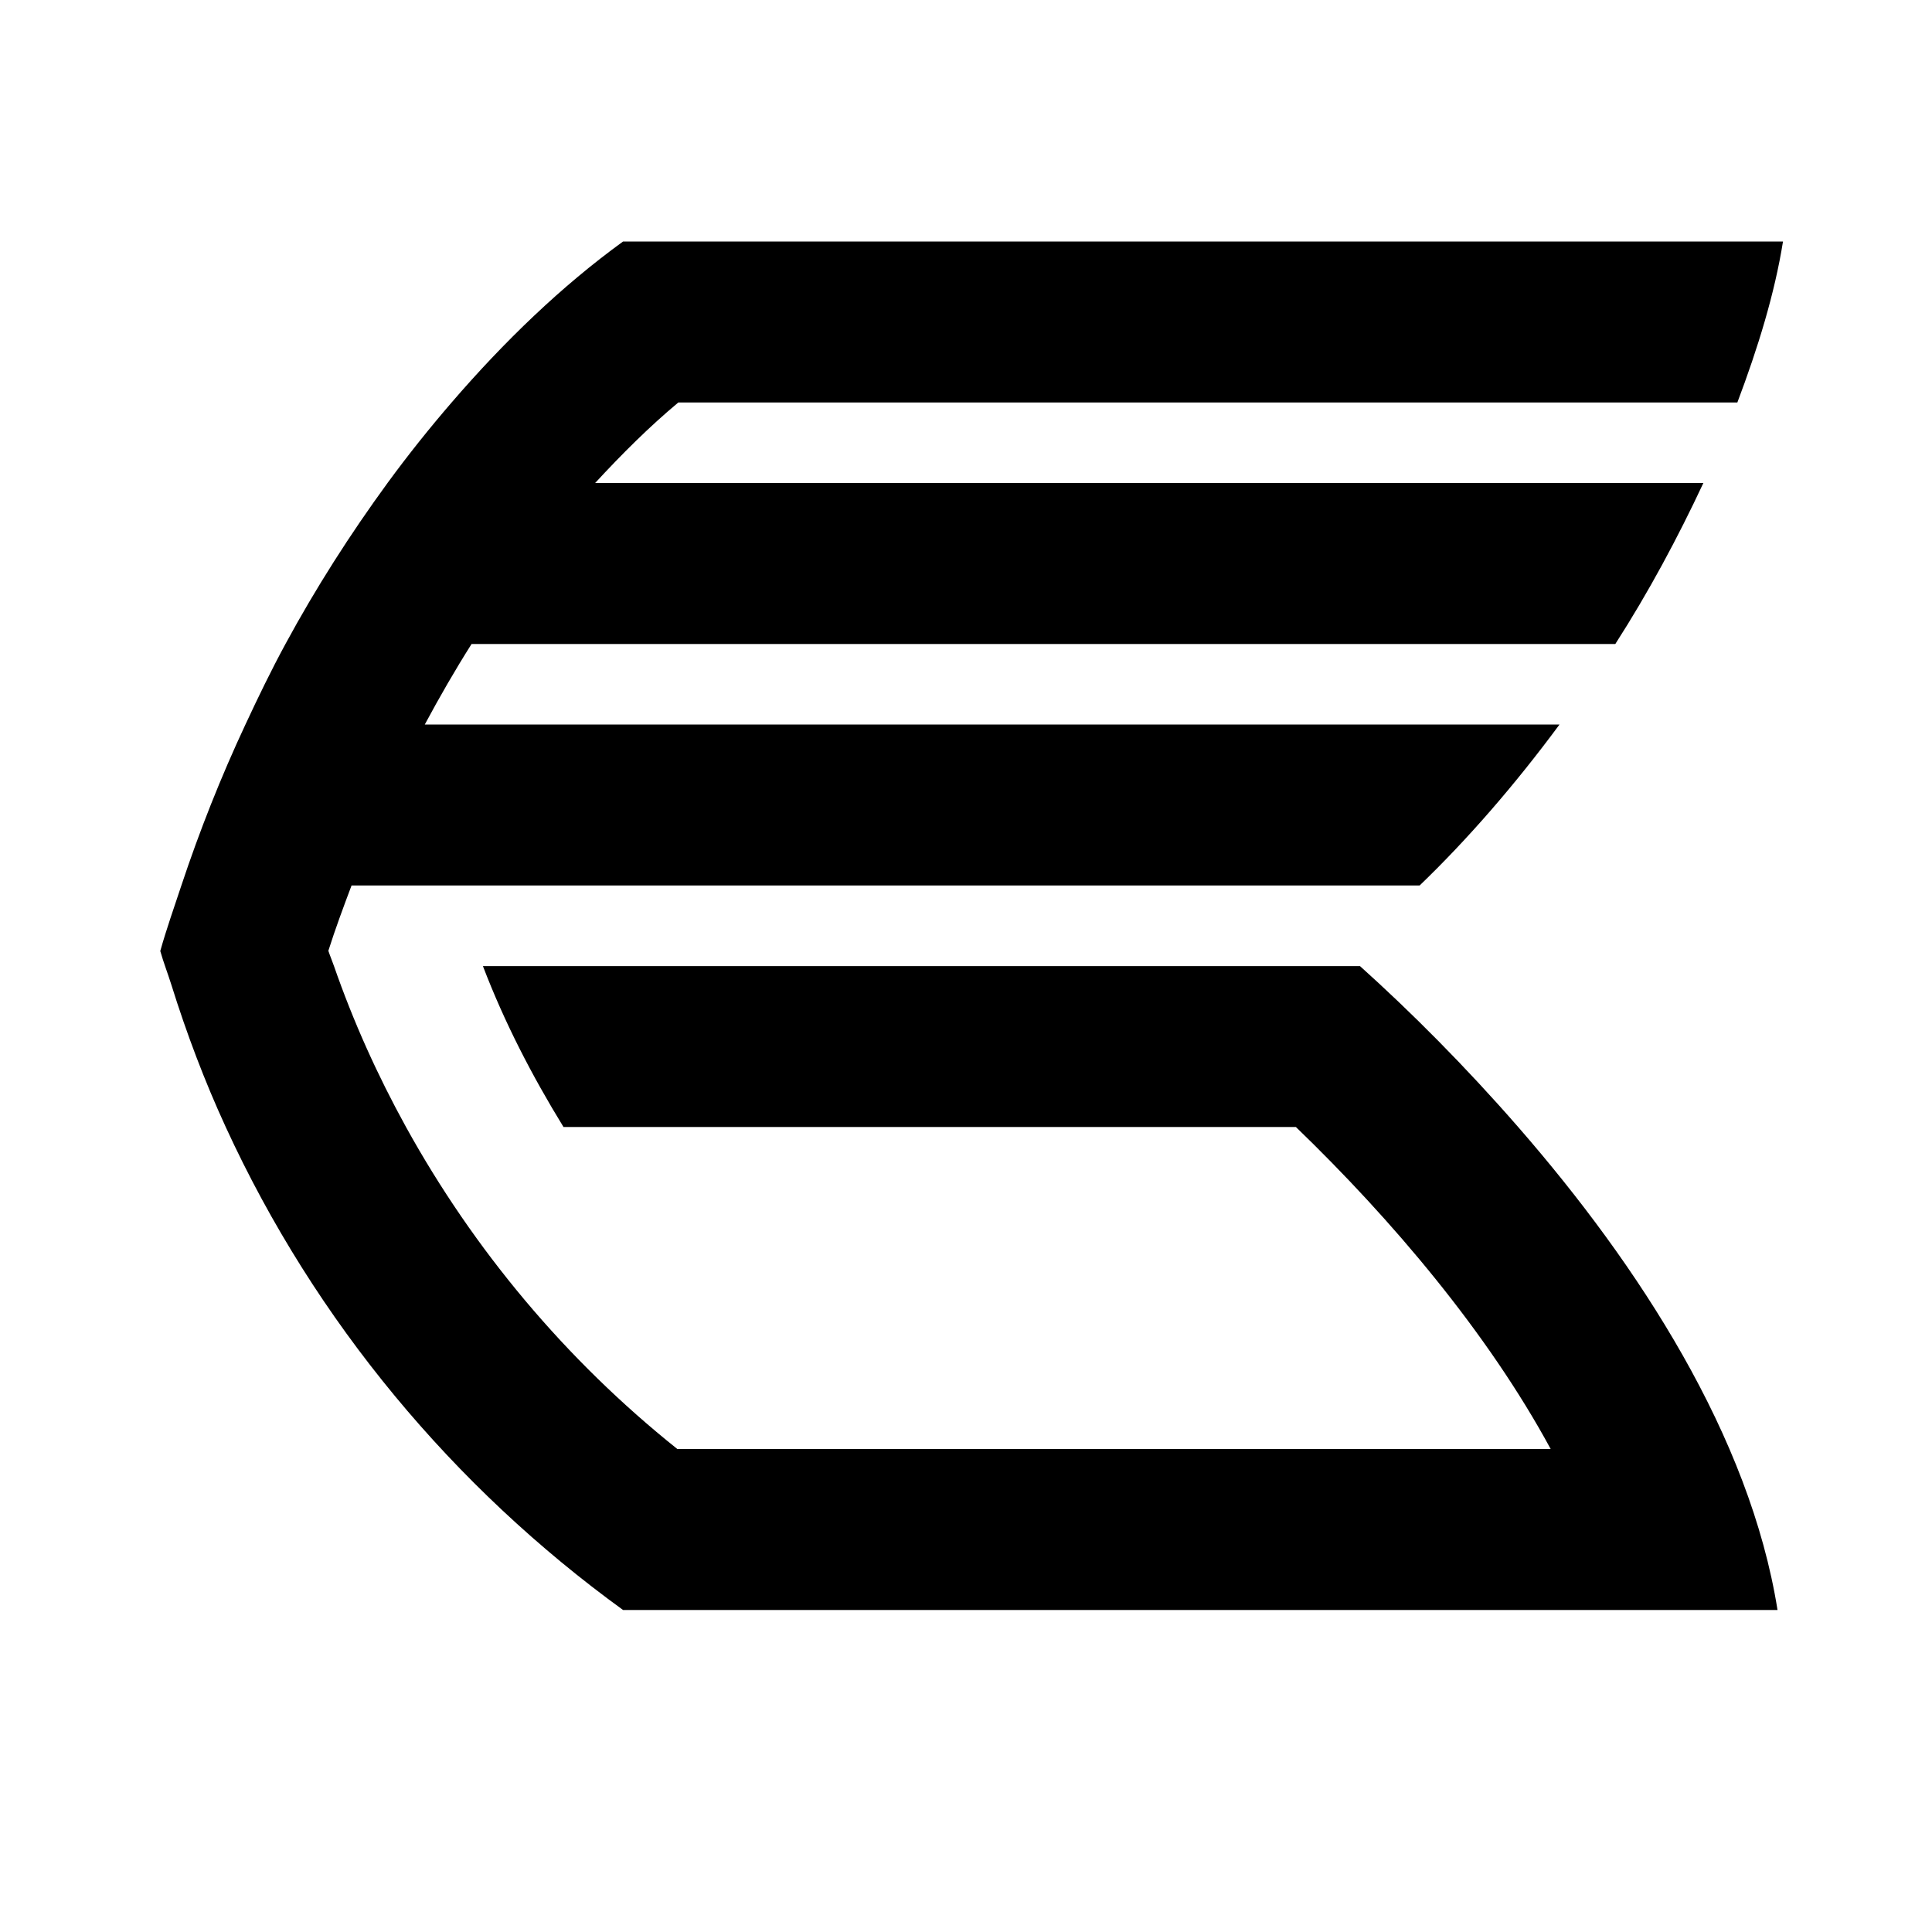 <?xml version="1.0" encoding="utf-8"?>
<!-- Generator: Adobe Illustrator 19.2.1, SVG Export Plug-In . SVG Version: 6.00 Build 0)  -->
<svg version="1.0" id="Layer_2" xmlns="http://www.w3.org/2000/svg" xmlns:xlink="http://www.w3.org/1999/xlink" x="0px" y="0px"
	 width="24px" height="24px" viewBox="0 0 24 24" enable-background="new 0 0 24 24" xml:space="preserve">
<g id="check">
</g>
<g>
	<path d="M8.426,5h13.156c0.256-0.678,0.464-1.354,0.567-2H7.74C6.975,3.555,6.265,4.24,5.61,5C5.334,5.32,5.068,5.653,4.814,6
		c-0.462,0.633-0.89,1.302-1.268,2C3.368,8.328,3.206,8.663,3.049,9c-0.308,0.658-0.572,1.327-0.796,2
		c-0.09,0.272-0.186,0.543-0.262,0.814c0.04,0.142,0.093,0.277,0.137,0.417c0.19,0.608,0.414,1.2,0.676,1.769
		C3.917,16.423,5.641,18.478,7.74,20h14.341c-0.343-2.155-1.72-4.276-3.221-5.999c-0.659-0.756-1.335-1.433-1.966-2H5.999
		C6.265,12.698,6.608,13.362,7,14h9.098c1.188,1.146,2.381,2.552,3.165,4H8.414c-1.389-1.109-2.529-2.477-3.37-3.999
		c-0.354-0.642-0.655-1.309-0.895-2c-0.022-0.064-0.049-0.126-0.07-0.19C4.166,11.537,4.266,11.268,4.367,11h13.268
		c0.593-0.57,1.184-1.25,1.738-2H5.277c0.184-0.343,0.377-0.678,0.581-1h14.208c0.413-0.643,0.775-1.318,1.094-2H7.393
		C7.727,5.638,8.07,5.297,8.426,5z"/>
</g>
</svg>
